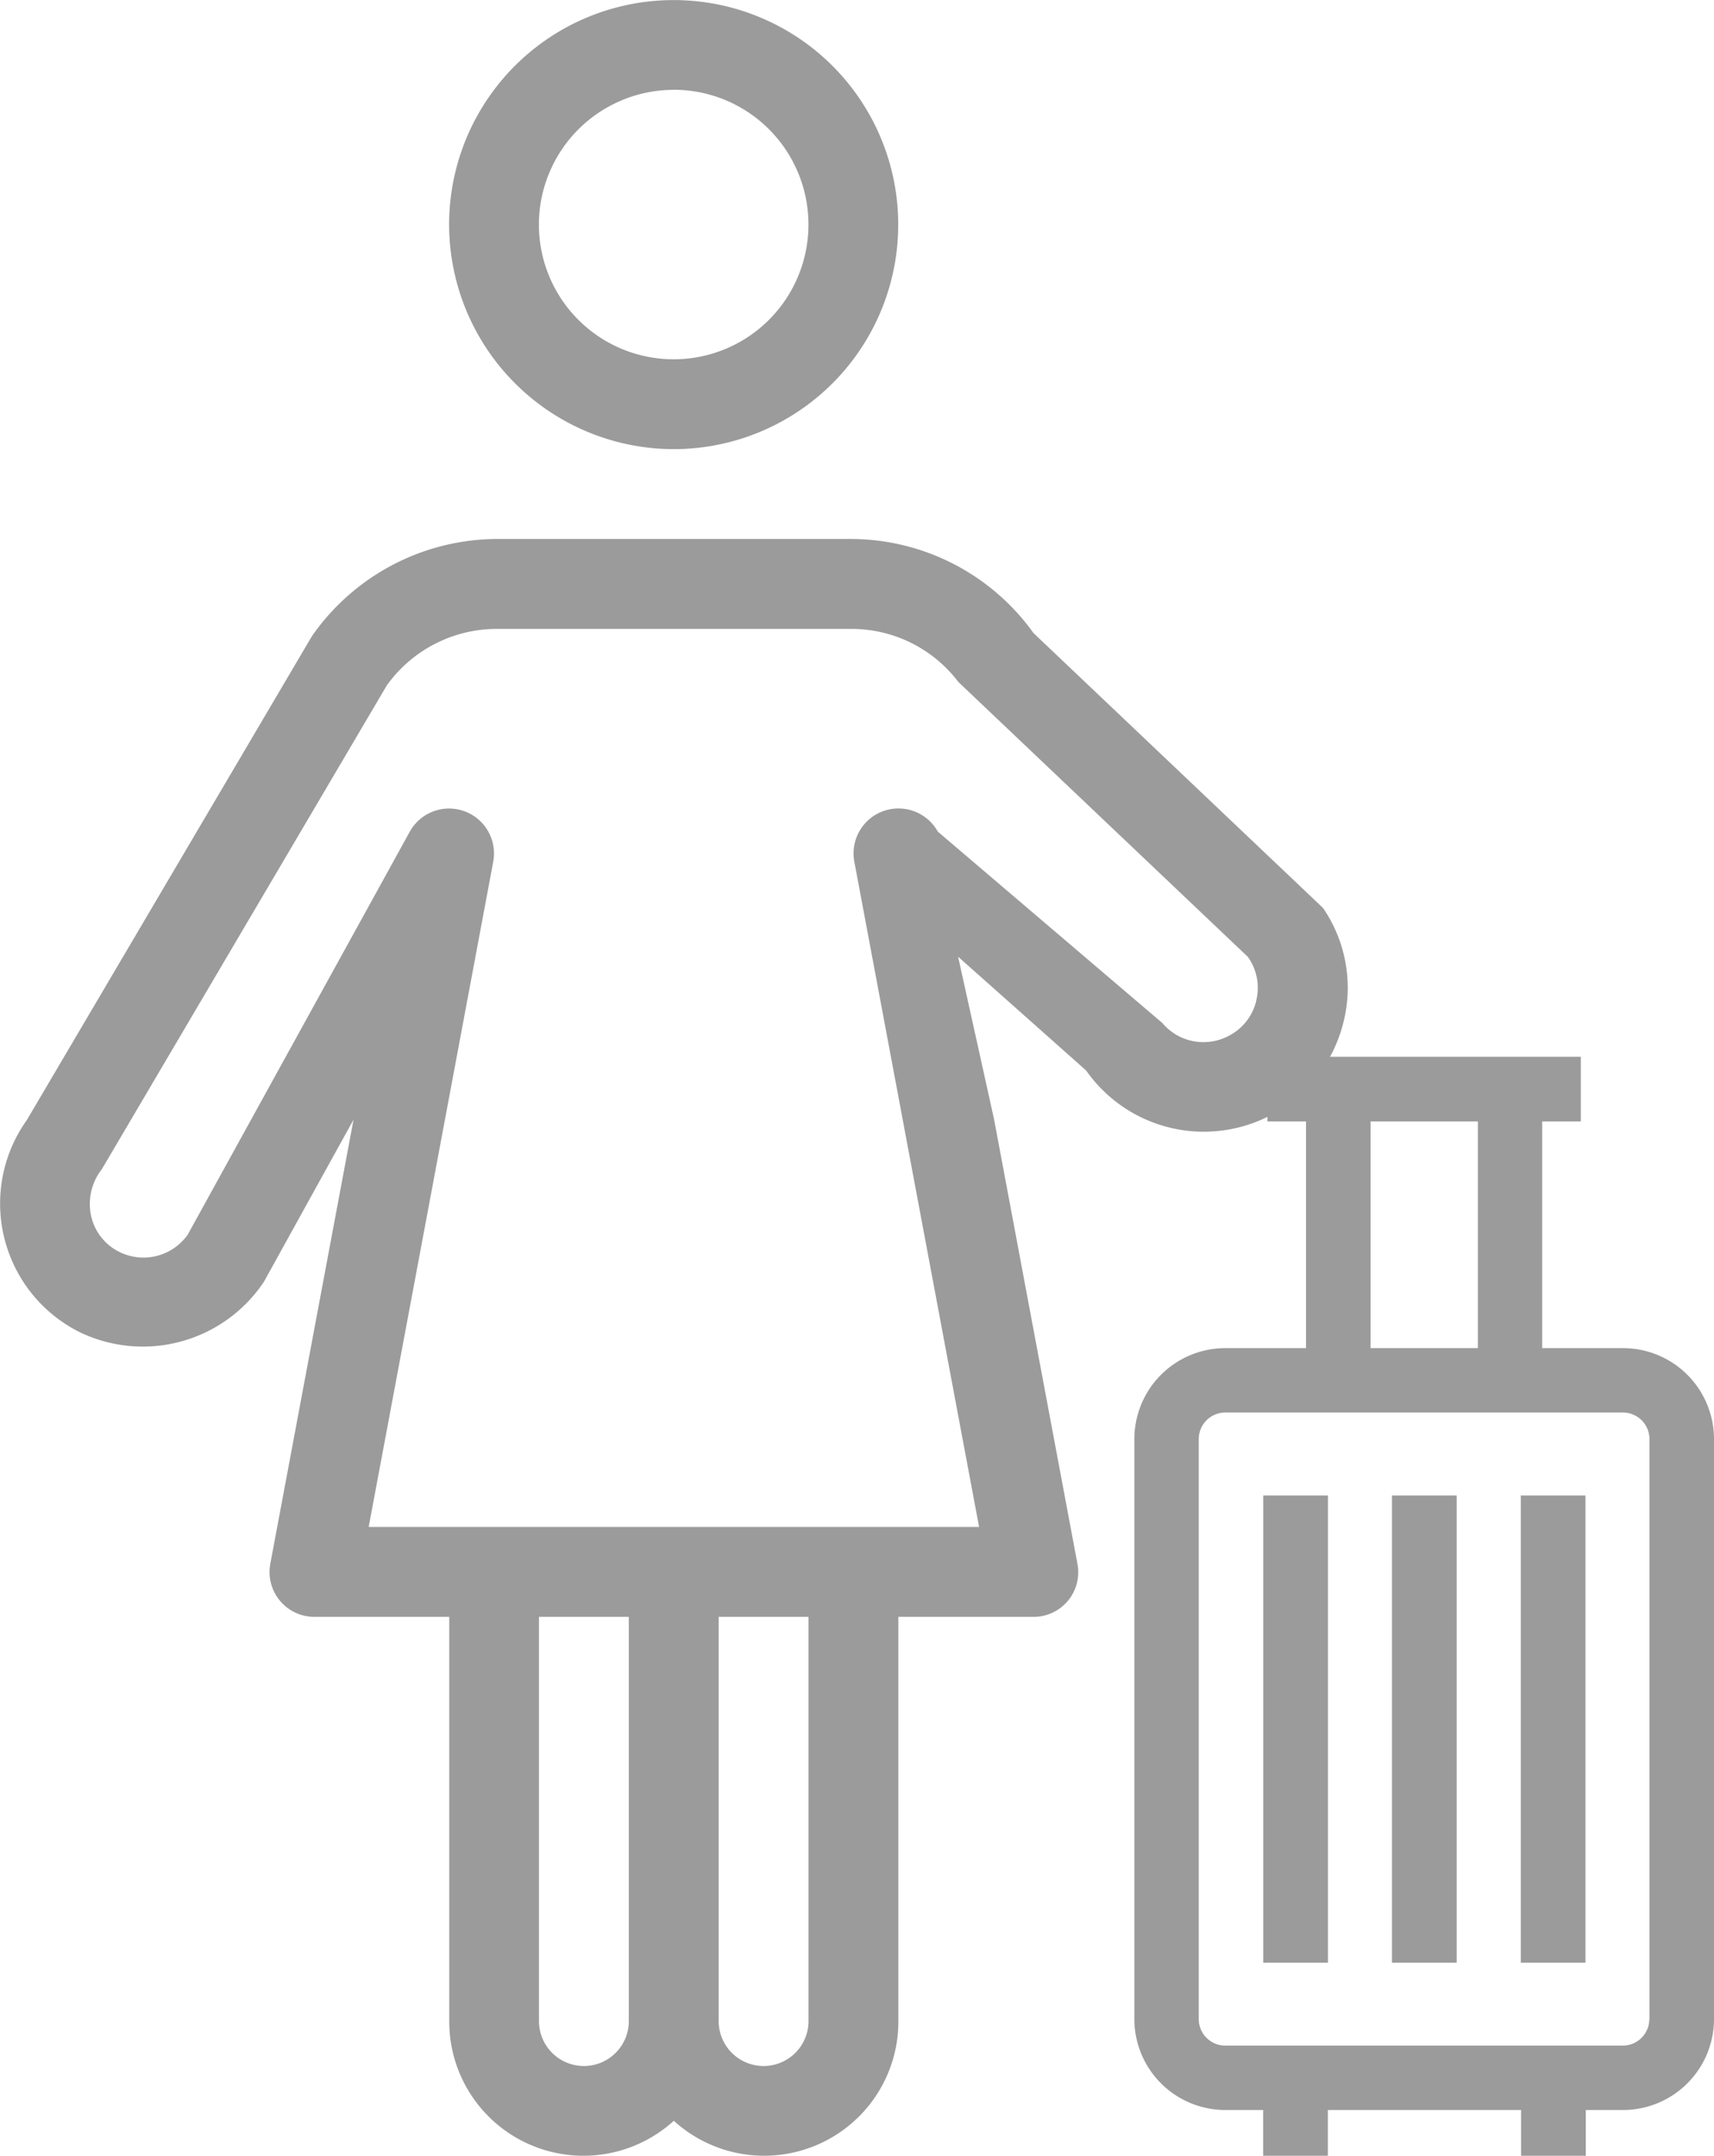 <svg xmlns="http://www.w3.org/2000/svg" width="23.845" height="29.994" viewBox="0 0 23.845 29.994"><defs><style>.a{fill:#9b9b9b;}</style></defs><g transform="translate(15.782 14.703)"><path class="a" d="M127.835,4.054h-1.125V.9h.537V0h-4.36V.9h.537V4.054H122.3a1.266,1.266,0,0,0-1.264,1.264V13.39a1.266,1.266,0,0,0,1.264,1.264h.528v.637h.9v-.637h2.688v.637h.9v-.637h.528A1.266,1.266,0,0,0,129.1,13.39V5.318a1.266,1.266,0,0,0-1.264-1.264ZM124.322.9h1.493V4.054h-1.493ZM128.2,13.39a.369.369,0,0,1-.368.368H122.3a.369.369,0,0,1-.368-.368V5.318a.369.369,0,0,1,.368-.368h5.534a.369.369,0,0,1,.368.368V13.39Z" transform="translate(-121.037)"/><path class="a" d="M241.044,204.419h.9v6.5h-.9Z" transform="translate(-237.461 -198.315)"/><path class="a" d="M181.04,204.419h.9v6.5h-.9Z" transform="translate(-179.248 -198.315)"/><path class="a" d="M301.048,204.419h.9v6.5h-.9Z" transform="translate(-295.673 -198.315)"/></g><path class="a" d="M114.387,133.153l-4.027-3.824a3.129,3.129,0,0,0-2.542-1.309h-4.925a3.149,3.149,0,0,0-2.572,1.353l-3.966,6.732a2,2,0,0,0,.732,2.949,2.024,2.024,0,0,0,2.567-.7L100.9,136.1l-1.157,6.176a.624.624,0,0,0,.614.741h1.875v5.624a1.867,1.867,0,0,0,3.124,1.387,1.867,1.867,0,0,0,3.124-1.387v-5.624h1.875a.621.621,0,0,0,.616-.739l-1.16-6.185-.5-2.261,1.781,1.583a2,2,0,0,0,3.578-.664A1.962,1.962,0,0,0,114.387,133.153Zm-9.657,15.488a.625.625,0,0,1-1.25,0v-5.624h1.25Zm2.5,0a.625.625,0,1,1-1.25,0v-5.624h1.25v5.624Zm6.228-14.193a.738.738,0,0,1-.392.49.747.747,0,0,1-.914-.184l-3.124-2.663a.625.625,0,0,0-1.161.417l1.736,9.258h-8.492l1.733-9.257a.625.625,0,0,0-1.161-.417L98.593,137.7a.754.754,0,0,1-.949.24.736.736,0,0,1-.392-.49.785.785,0,0,1,.147-.662l3.965-6.732a1.883,1.883,0,0,1,1.526-.785h4.925a1.866,1.866,0,0,1,1.5.739l4.027,3.824A.741.741,0,0,1,113.457,134.448Z" transform="translate(-95.982 -120.521)"/><path class="a" d="M205.758,6.249a3.124,3.124,0,1,0-3.124-3.124A3.129,3.129,0,0,0,205.758,6.249Zm0-5a1.875,1.875,0,1,1-1.875,1.875A1.877,1.877,0,0,1,205.758,1.25Z" transform="translate(-196.386)"/></svg>